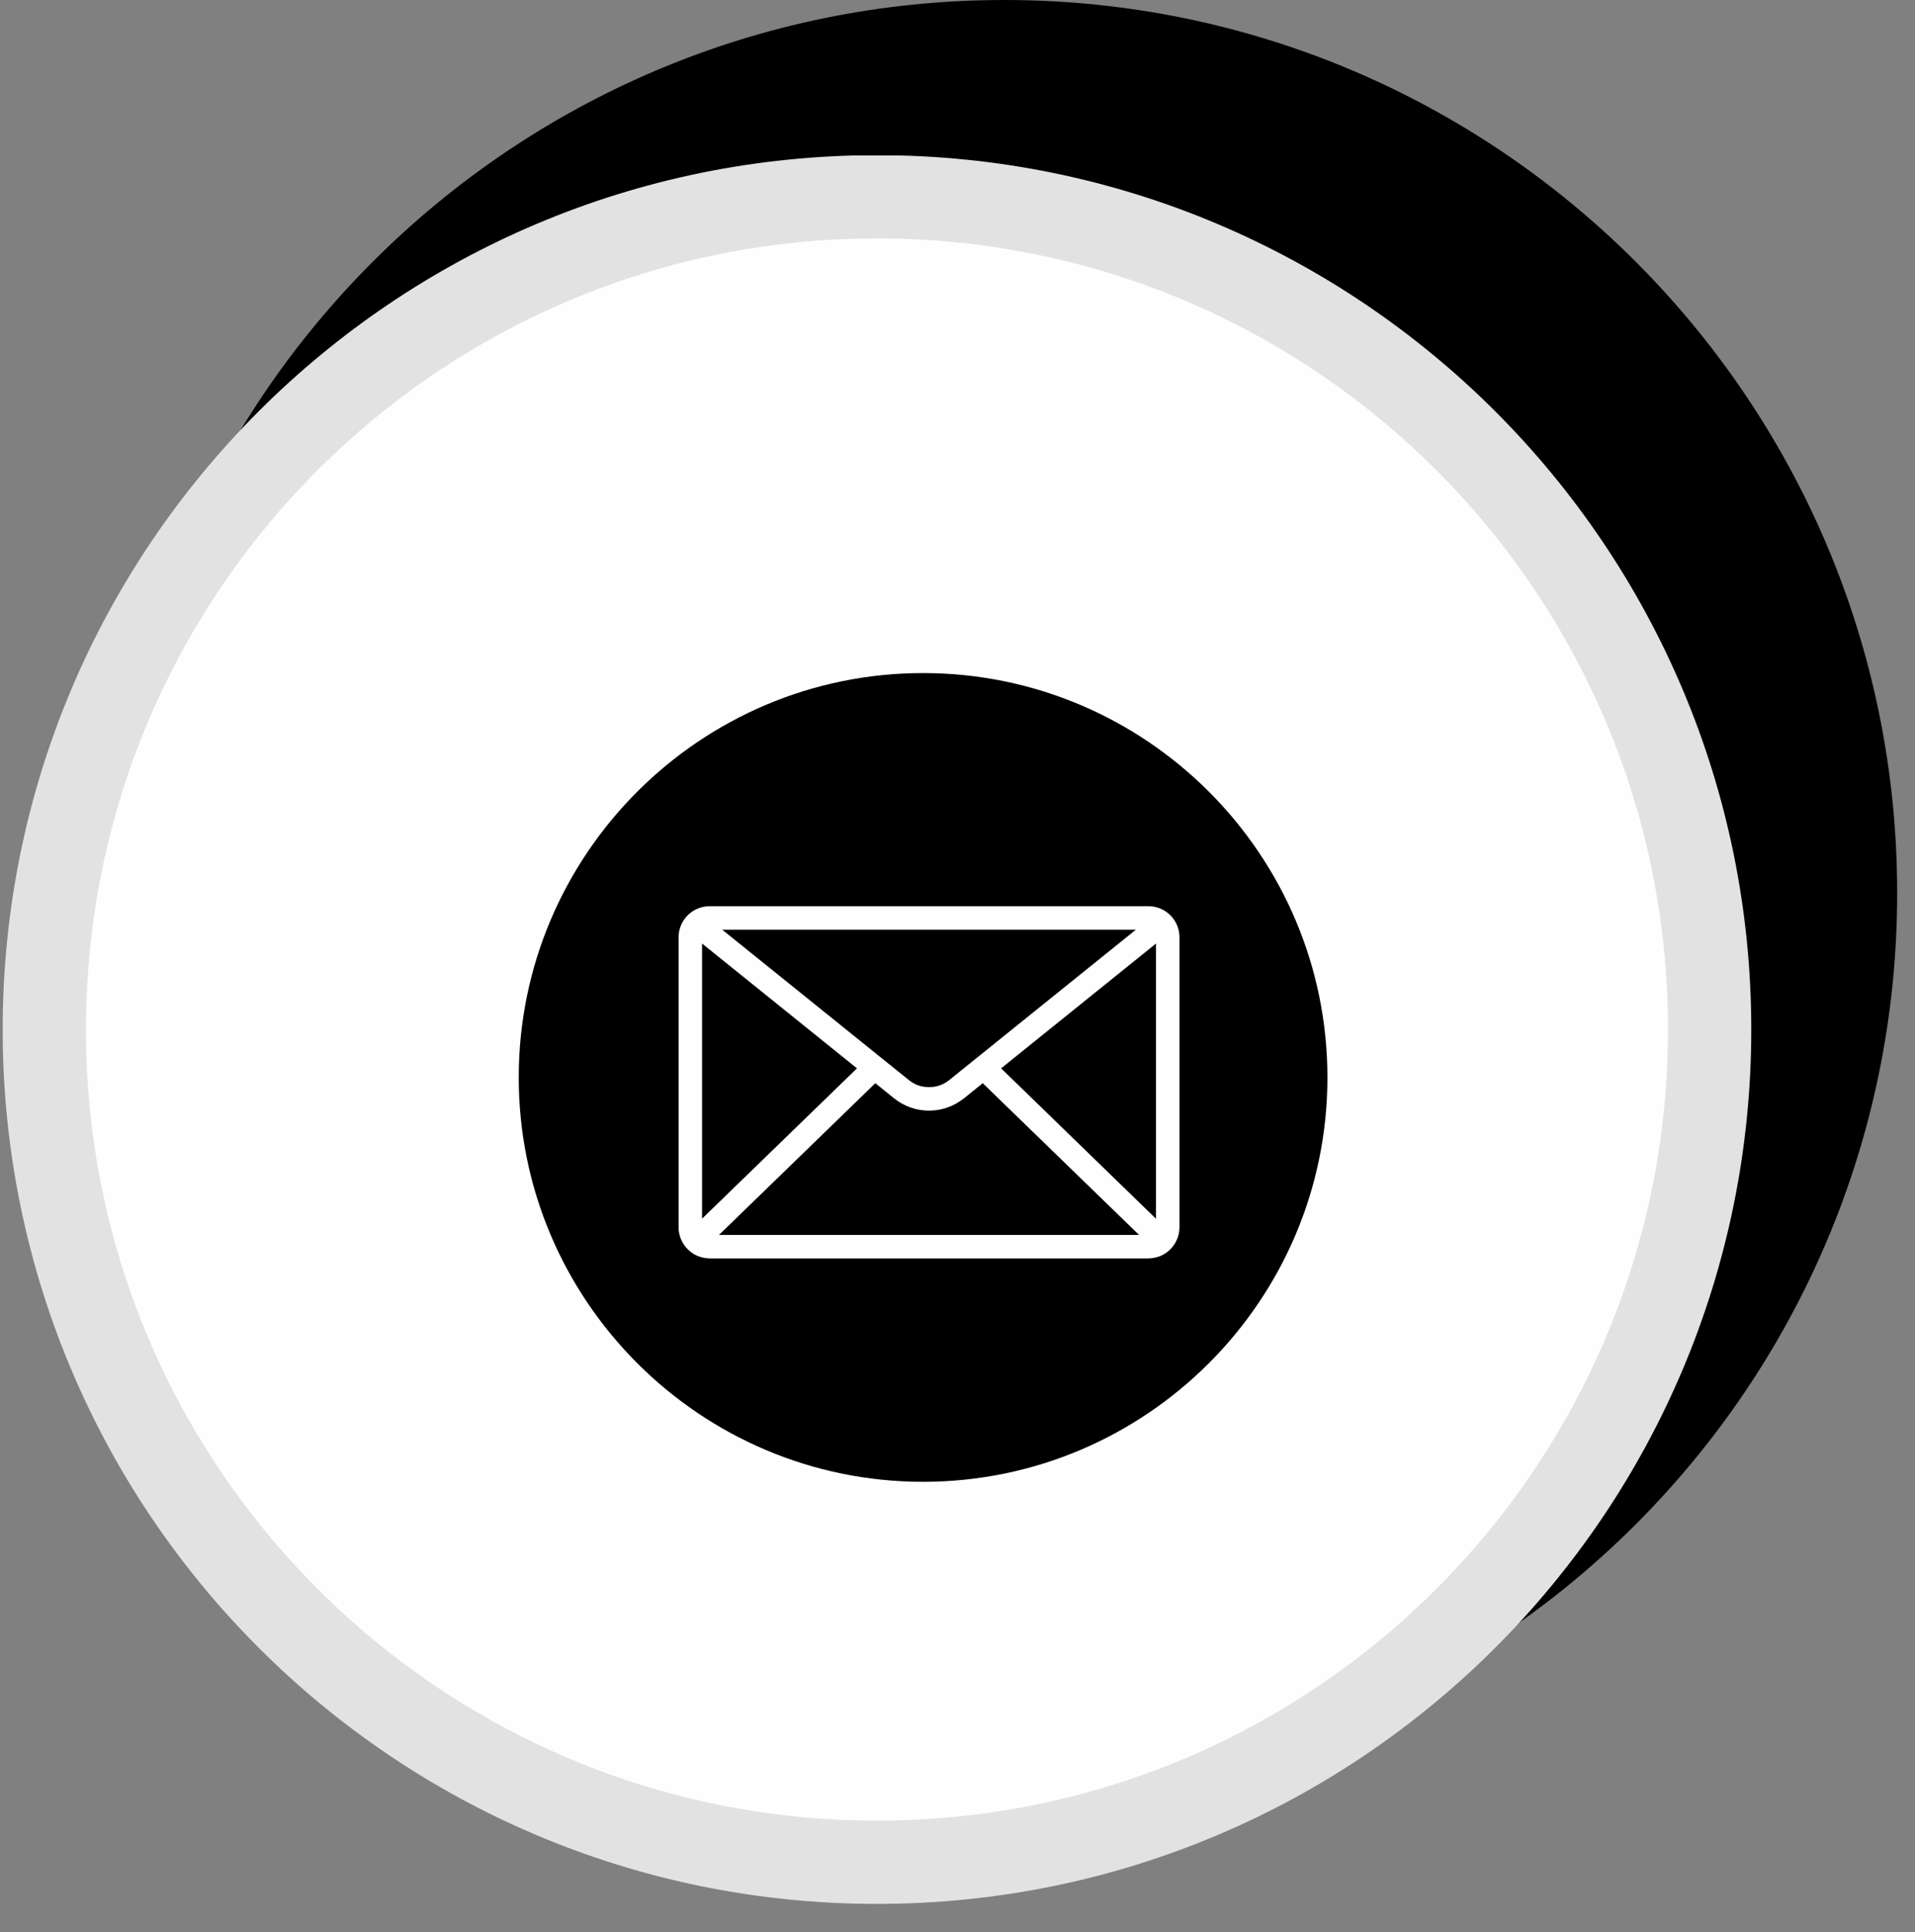 <svg xmlns="http://www.w3.org/2000/svg" xmlns:xlink="http://www.w3.org/1999/xlink" width="113" zoomAndPan="magnify" viewBox="0 0 84.75 85.5" height="114" preserveAspectRatio="xMidYMid meet" version="1.0"><rect x="0" y="0" width="84.75" height="85.5" fill="#808080" stroke="none"/><defs><clipPath id="1cbf6717a5"><path d="M 4.926 0 L 83.965 0 L 83.965 79.039 L 4.926 79.039 Z M 4.926 0 " clip-rule="nonzero"/></clipPath><clipPath id="93232529e6"><path d="M 0.121 6.879 L 77.668 6.879 L 77.668 84.426 L 0.121 84.426 Z M 0.121 6.879 " clip-rule="nonzero"/></clipPath><clipPath id="ecc6c3ecb3"><path d="M 22.957 29.785 L 58.746 29.785 L 58.746 65.574 L 22.957 65.574 Z M 22.957 29.785 " clip-rule="nonzero"/></clipPath></defs><g clip-path="url(#1cbf6717a5)"><path fill="#000000" d="M 44.445 0 C 22.621 0 4.926 17.699 4.926 39.52 C 4.926 61.34 22.621 79.039 44.445 79.039 C 66.266 79.039 83.961 61.34 83.961 39.52 C 83.961 17.699 66.266 0 44.445 0 Z M 44.445 0 " fill-opacity="1" fill-rule="nonzero"/></g><path fill="#fffefe" d="M 75.656 45.562 C 75.656 65.914 59.156 82.41 38.809 82.41 C 18.457 82.41 1.961 65.914 1.961 45.562 C 1.961 25.211 18.457 8.715 38.809 8.715 C 59.156 8.715 75.656 25.211 75.656 45.562 Z M 75.656 45.562 " fill-opacity="1" fill-rule="nonzero"/><g clip-path="url(#93232529e6)"><path stroke-linecap="square" transform="matrix(0.013, 0, 0, -0.013, 0.07, 84.3)" fill="none" stroke-linejoin="miter" d="M 5814.74 2980.039 C 5814.74 1414.421 4545.417 145.399 2980.1 145.399 C 1414.482 145.399 145.46 1414.421 145.46 2980.039 C 145.46 4545.657 1414.482 5814.679 2980.1 5814.679 C 4545.417 5814.679 5814.74 4545.657 5814.74 2980.039 Z M 5814.74 2980.039 " stroke="#e2e2e2" stroke-width="283.465" stroke-opacity="1" stroke-miterlimit="4"/></g><path fill="#000000" d="M 42.664 48.602 C 42.441 48.777 42.199 48.914 41.934 49.008 C 41.668 49.102 41.395 49.148 41.113 49.148 C 40.832 49.148 40.559 49.102 40.293 49.008 C 40.027 48.914 39.785 48.777 39.566 48.602 L 38.738 47.934 L 31.82 54.648 L 50.41 54.648 L 43.492 47.934 Z M 42.664 48.602 " fill-opacity="1" fill-rule="nonzero"/><path fill="#000000" d="M 31.07 41.754 L 31.07 53.93 L 37.926 47.277 Z M 31.07 41.754 " fill-opacity="1" fill-rule="nonzero"/><path fill="#000000" d="M 42.012 47.793 L 50.27 41.141 L 31.961 41.141 L 40.219 47.793 C 40.48 48.004 40.777 48.109 41.113 48.109 C 41.449 48.109 41.75 48.004 42.012 47.793 Z M 42.012 47.793 " fill-opacity="1" fill-rule="nonzero"/><path fill="#000000" d="M 51.16 53.934 L 51.16 41.754 L 44.305 47.277 Z M 51.16 53.934 " fill-opacity="1" fill-rule="nonzero"/><g clip-path="url(#ecc6c3ecb3)"><path fill="#000000" d="M 40.852 29.785 C 30.984 29.785 22.957 37.812 22.957 47.68 C 22.957 57.547 30.984 65.574 40.852 65.574 C 50.719 65.574 58.746 57.547 58.746 47.68 C 58.746 37.812 50.719 29.785 40.852 29.785 Z M 52.199 54.312 C 52.199 54.492 52.164 54.668 52.094 54.836 C 52.023 55.004 51.926 55.152 51.797 55.281 C 51.668 55.41 51.52 55.512 51.352 55.582 C 51.184 55.648 51.008 55.684 50.824 55.688 L 31.406 55.688 C 31.223 55.684 31.047 55.648 30.879 55.582 C 30.711 55.512 30.562 55.41 30.434 55.281 C 30.305 55.152 30.207 55.004 30.137 54.836 C 30.066 54.668 30.031 54.492 30.031 54.312 L 30.031 41.477 C 30.031 41.293 30.066 41.121 30.137 40.949 C 30.207 40.781 30.305 40.633 30.434 40.504 C 30.562 40.375 30.711 40.277 30.879 40.207 C 31.047 40.137 31.223 40.102 31.406 40.102 L 50.824 40.102 C 51.008 40.102 51.184 40.137 51.352 40.207 C 51.52 40.277 51.668 40.375 51.797 40.504 C 51.926 40.633 52.023 40.781 52.094 40.949 C 52.164 41.117 52.199 41.293 52.199 41.477 Z M 52.199 54.312 " fill-opacity="1" fill-rule="nonzero"/></g></svg>